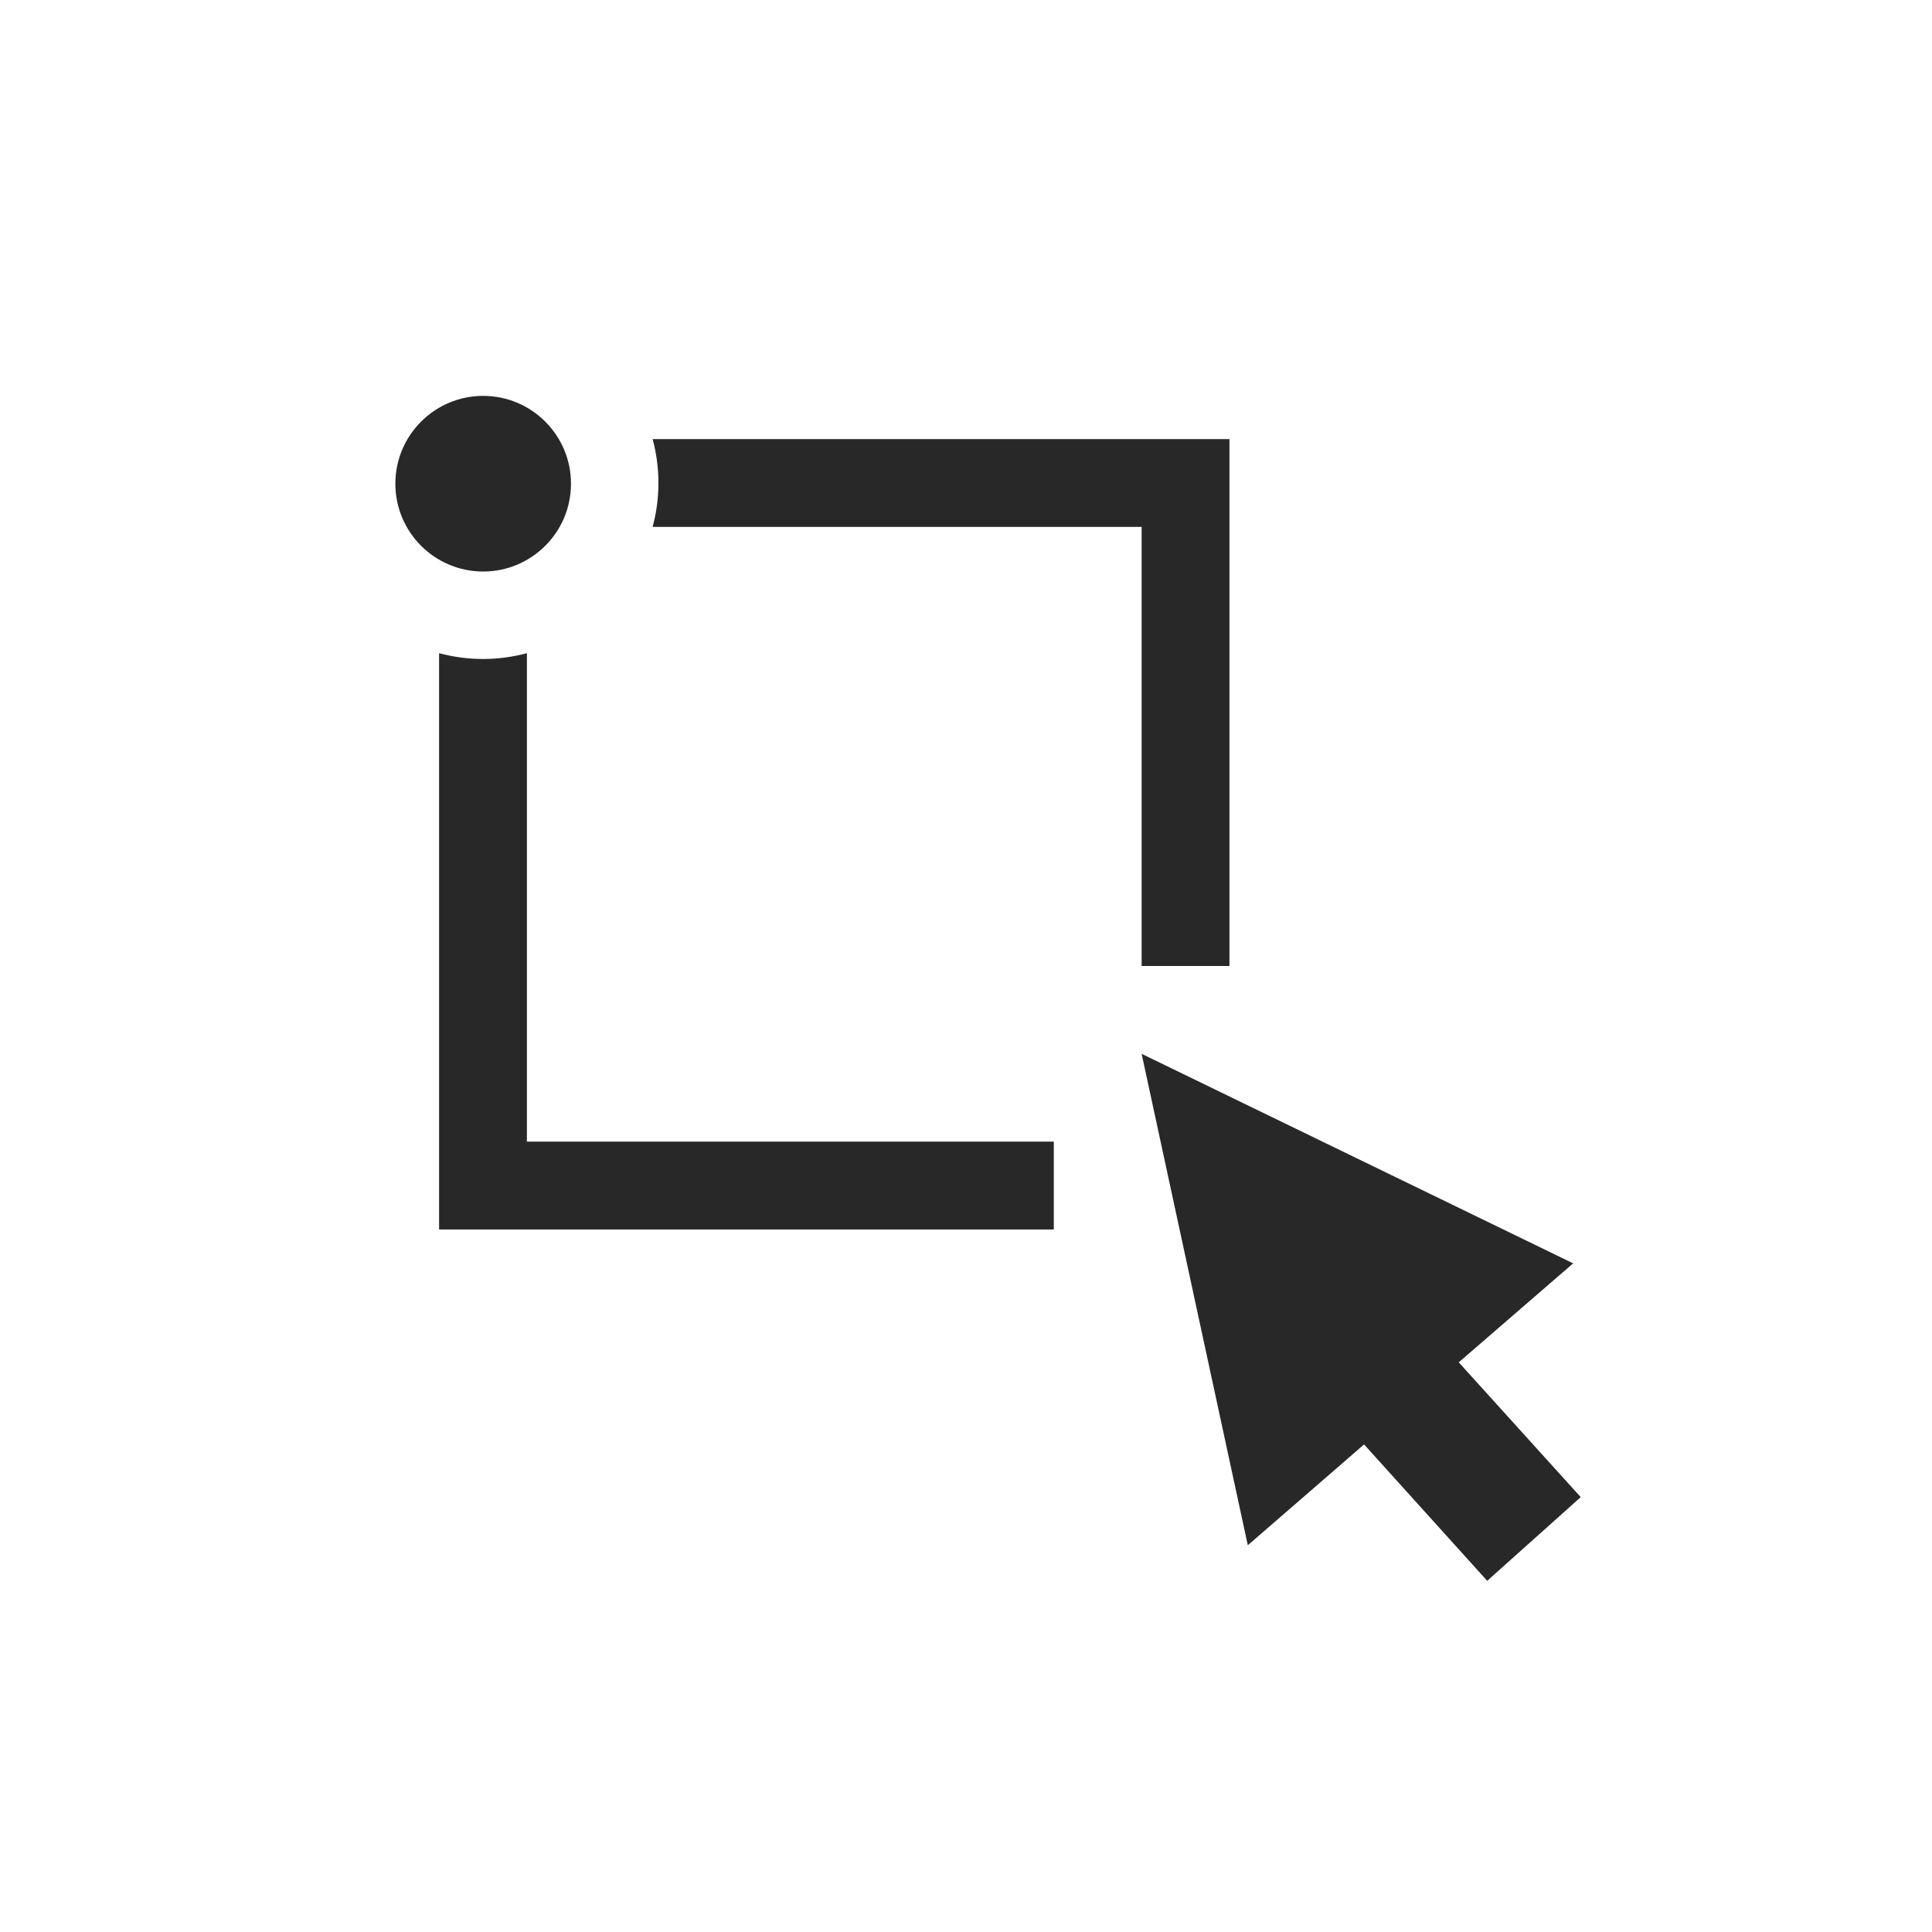 <svg width="22" height="22" version="1.1" xmlns="http://www.w3.org/2000/svg">
  <defs>
    <style id="current-color-scheme" type="text/css">.ColorScheme-Text { color:#282828; } .ColorScheme-Highlight { color:#458588; }</style>
  </defs>
  <path class="ColorScheme-Text" d="m5.502 4.508c-0.552 0-1 0.448-1 1s0.448 1 1 1 1-0.448 1-1-0.448-1-1-1zm1.93 0.492c0.111 0.419 0.061 0.768 0 1l5.568 2e-7v5h1v-6zm-2.432 2.438-1e-4 6.562h7v-1h-6l1e-4 -5.562c-0.328 0.087-0.664 0.089-1 0zm8 4.562 1.209 5.596 1.324-1.148 1.402 1.553 1.065-0.953-1.389-1.535 1.303-1.127z" fill="currentColor"/>
</svg>
